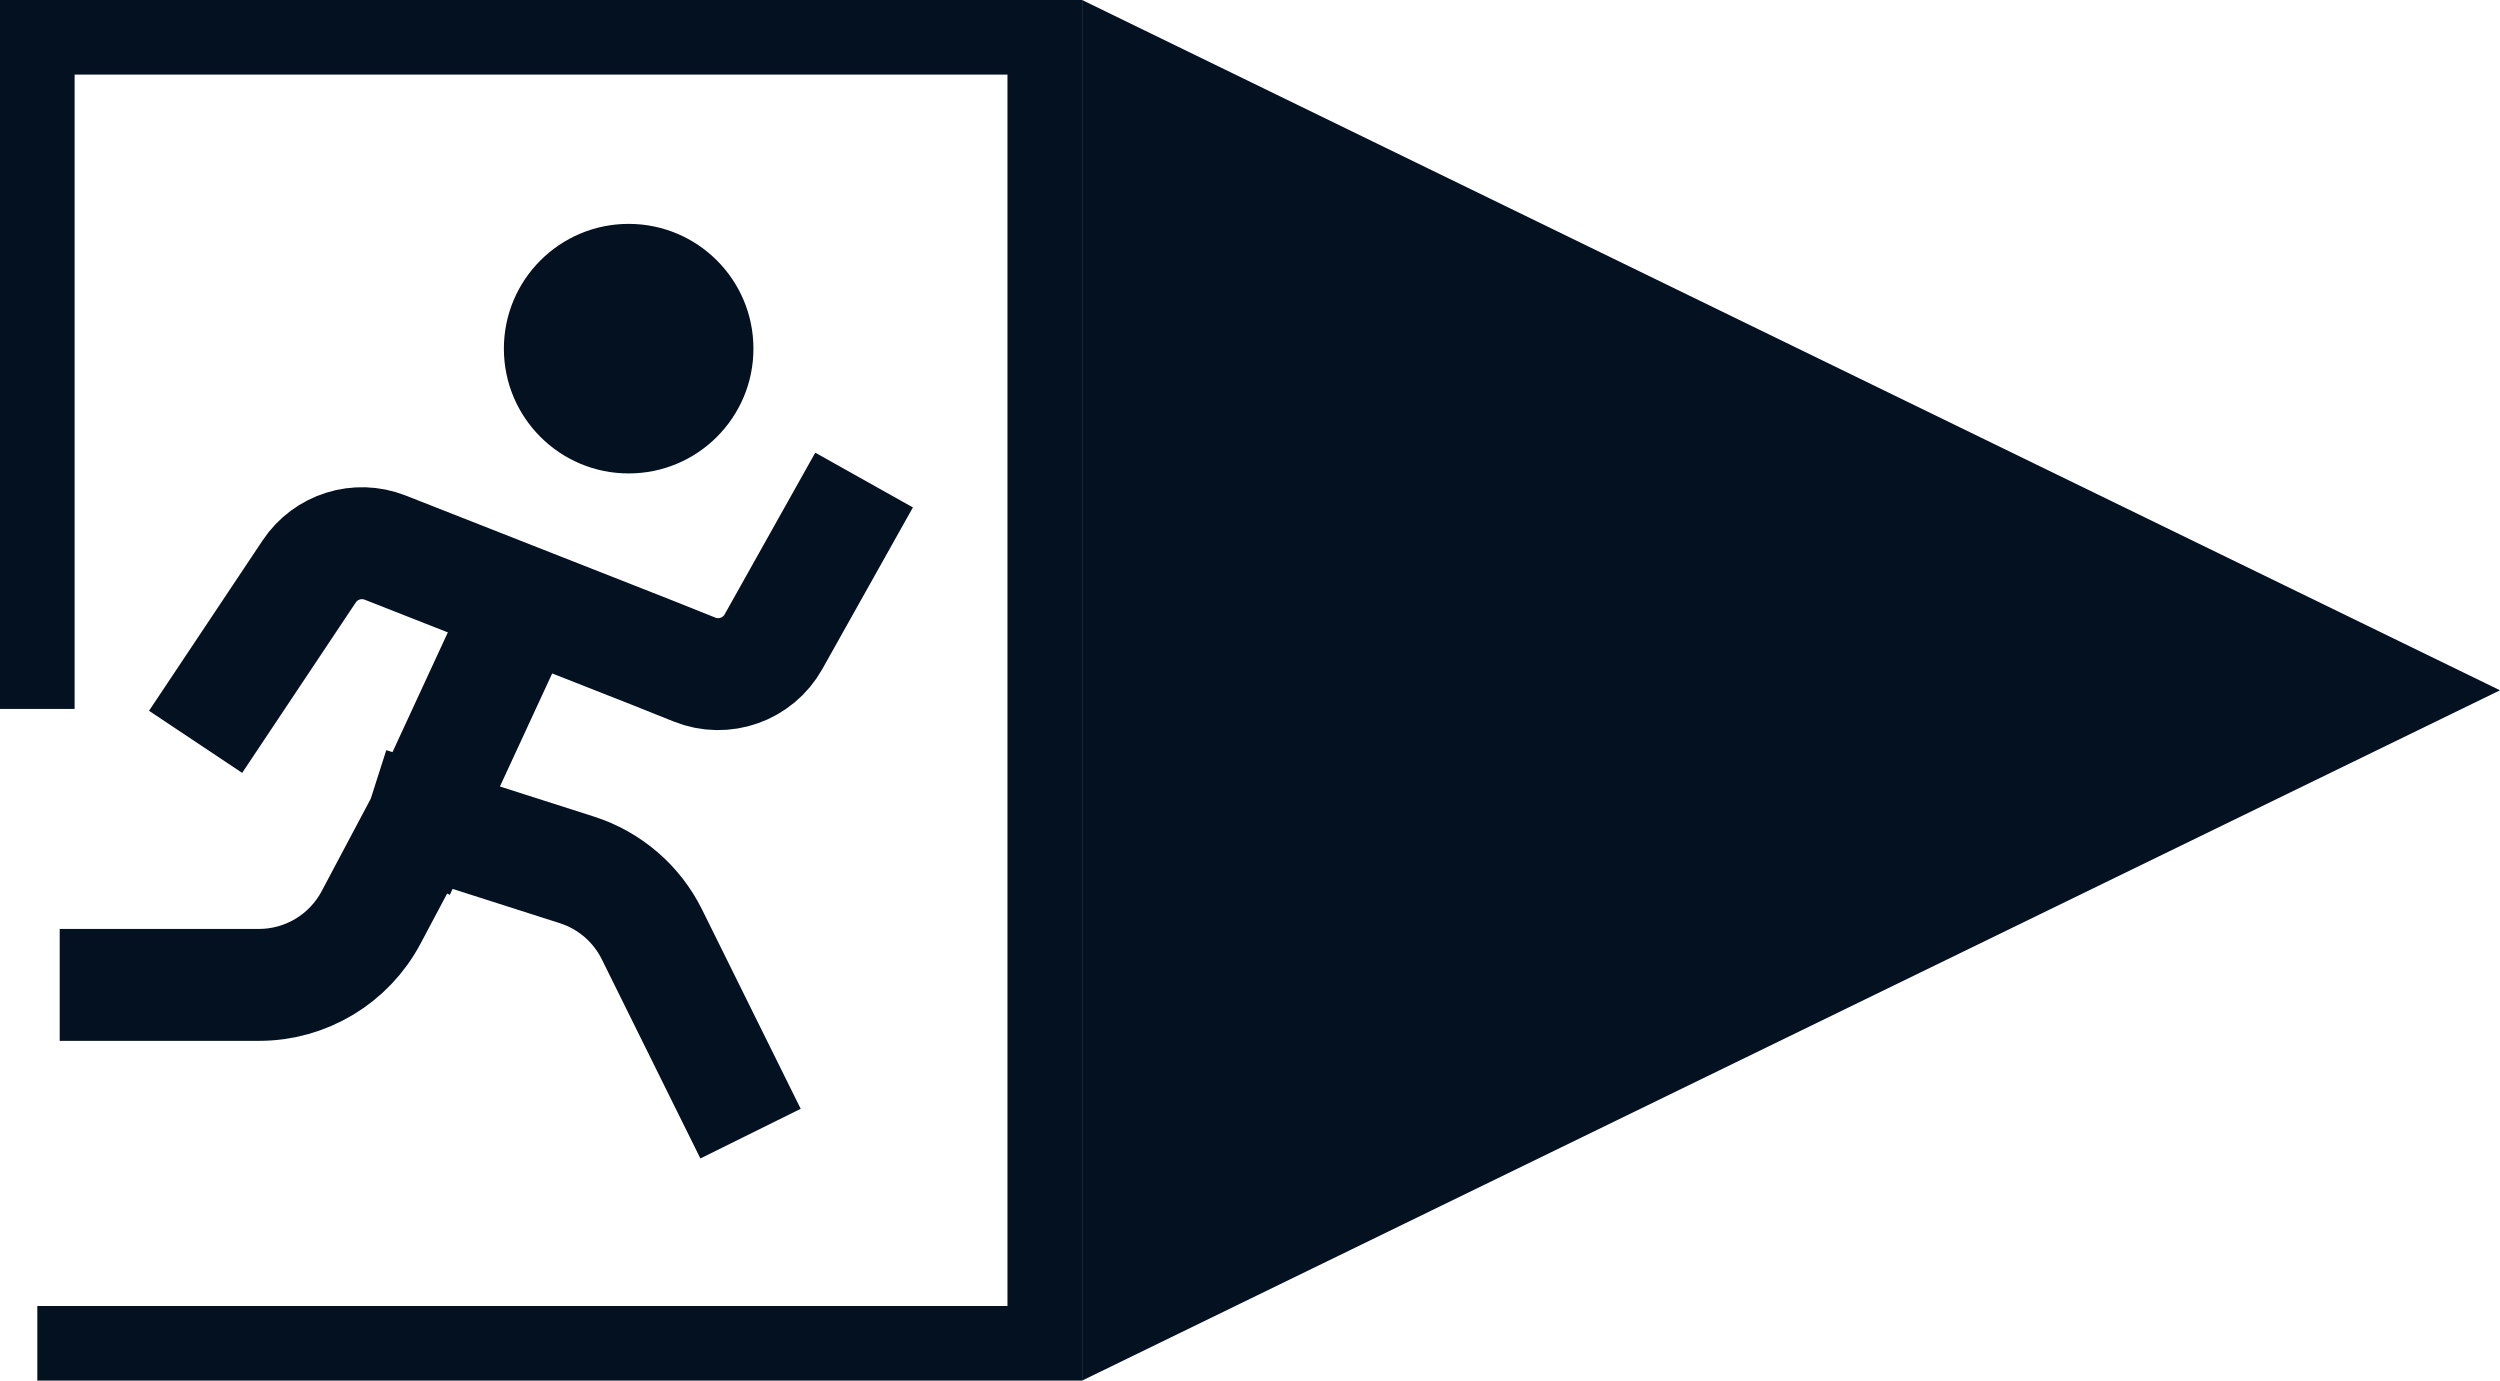 <svg width="67" height="37" viewBox="0 0 67 37" fill="none" xmlns="http://www.w3.org/2000/svg">
<g id="Group 12108">
<g id="Group 11806">
<path id="Vector 735" d="M6.074 18.633L8.286 15.315C8.73 14.649 9.578 14.383 10.323 14.676L17.5 17.499L18.615 17.945C19.407 18.262 20.312 17.942 20.729 17.198L22.424 14.174" stroke="#041121" stroke-width="3" stroke-linecap="square"/>
<path id="Vector 736" d="M3.1 26.395H6.941C8.199 26.395 9.354 25.7 9.944 24.589L11.324 21.99M13.563 17.146L11.324 21.99M11.324 21.99L15.461 23.313C16.338 23.594 17.064 24.218 17.472 25.043L19.449 29.037" stroke="#041121" stroke-width="3" stroke-linecap="square"/>
<circle id="Ellipse 922" cx="16.848" cy="9.344" r="3.344" fill="#041121"/>
</g>
<path id="Vector 752" d="M1 19V1H28V36H1" stroke="#041121" stroke-width="2"/>
<path id="Rectangle 34268" d="M29 0L67 18.5L29 37V0Z" fill="#041121"/>
</g>
</svg>
